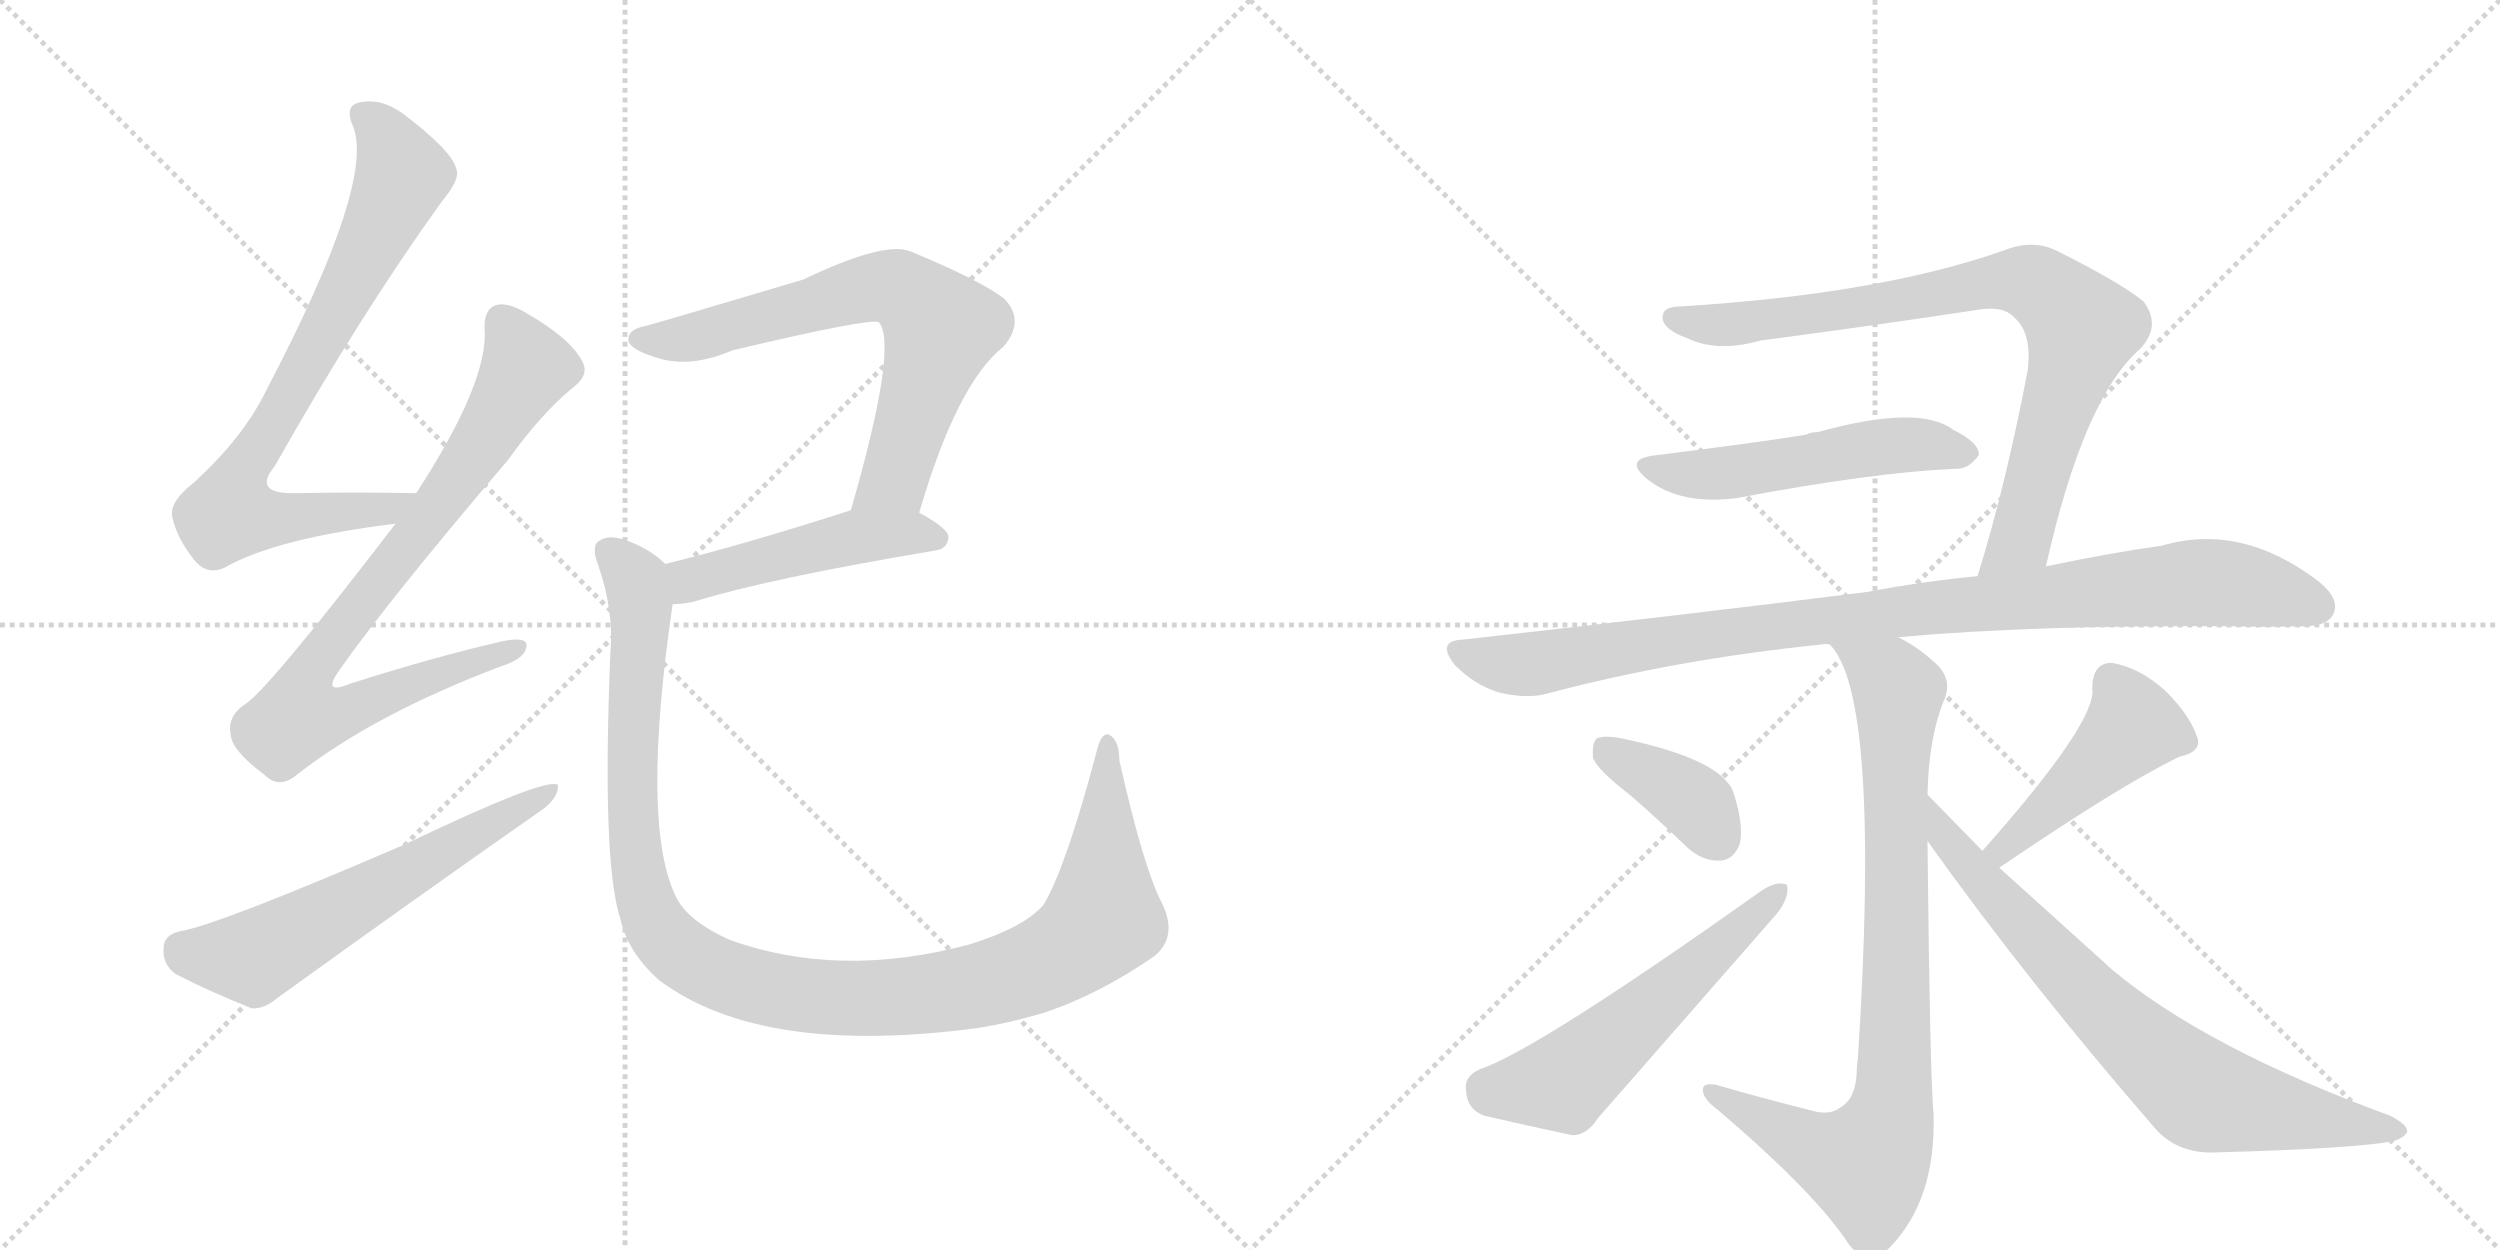<svg version="1.1" viewBox="0 0 2048 1024" xmlns="http://www.w3.org/2000/svg">
  <g stroke="lightgray" stroke-dasharray="1,1" stroke-width="1" transform="scale(4, 4)">
    <line x1="0" y1="0" x2="256" y2="256"></line>
    <line x1="256" y1="0" x2="0" y2="256"></line>
    <line x1="128" y1="0" x2="128" y2="256"></line>
    <line x1="0" y1="128" x2="256" y2="128"></line>
    <line x1="256" y1="0" x2="512" y2="256"></line>
    <line x1="512" y1="0" x2="256" y2="256"></line>
    <line x1="384" y1="0" x2="384" y2="256"></line>
    <line x1="256" y1="128" x2="512" y2="128"></line>
  </g>
<g transform="scale(1, -1) translate(0, -850)">
   <style type="text/css">
    @keyframes keyframes0 {
      from {
       stroke: black;
       stroke-dashoffset: 775;
       stroke-width: 128;
       }
       72% {
       animation-timing-function: step-end;
       stroke: black;
       stroke-dashoffset: 0;
       stroke-width: 128;
       }
       to {
       stroke: black;
       stroke-width: 1024;
       }
       }
       #make-me-a-hanzi-animation-0 {
         animation: keyframes0 0.881s both;
         animation-delay: 0s;
         animation-timing-function: linear;
       }
    @keyframes keyframes1 {
      from {
       stroke: black;
       stroke-dashoffset: 812;
       stroke-width: 128;
       }
       73% {
       animation-timing-function: step-end;
       stroke: black;
       stroke-dashoffset: 0;
       stroke-width: 128;
       }
       to {
       stroke: black;
       stroke-width: 1024;
       }
       }
       #make-me-a-hanzi-animation-1 {
         animation: keyframes1 0.911s both;
         animation-delay: 0.881s;
         animation-timing-function: linear;
       }
    @keyframes keyframes2 {
      from {
       stroke: black;
       stroke-dashoffset: 598;
       stroke-width: 128;
       }
       66% {
       animation-timing-function: step-end;
       stroke: black;
       stroke-dashoffset: 0;
       stroke-width: 128;
       }
       to {
       stroke: black;
       stroke-width: 1024;
       }
       }
       #make-me-a-hanzi-animation-2 {
         animation: keyframes2 0.737s both;
         animation-delay: 1.792s;
         animation-timing-function: linear;
       }
    @keyframes keyframes3 {
      from {
       stroke: black;
       stroke-dashoffset: 684;
       stroke-width: 128;
       }
       69% {
       animation-timing-function: step-end;
       stroke: black;
       stroke-dashoffset: 0;
       stroke-width: 128;
       }
       to {
       stroke: black;
       stroke-width: 1024;
       }
       }
       #make-me-a-hanzi-animation-3 {
         animation: keyframes3 0.807s both;
         animation-delay: 2.528s;
         animation-timing-function: linear;
       }
    @keyframes keyframes4 {
      from {
       stroke: black;
       stroke-dashoffset: 481;
       stroke-width: 128;
       }
       61% {
       animation-timing-function: step-end;
       stroke: black;
       stroke-dashoffset: 0;
       stroke-width: 128;
       }
       to {
       stroke: black;
       stroke-width: 1024;
       }
       }
       #make-me-a-hanzi-animation-4 {
         animation: keyframes4 0.641s both;
         animation-delay: 3.335s;
         animation-timing-function: linear;
       }
    @keyframes keyframes5 {
      from {
       stroke: black;
       stroke-dashoffset: 1118;
       stroke-width: 128;
       }
       78% {
       animation-timing-function: step-end;
       stroke: black;
       stroke-dashoffset: 0;
       stroke-width: 128;
       }
       to {
       stroke: black;
       stroke-width: 1024;
       }
       }
       #make-me-a-hanzi-animation-5 {
         animation: keyframes5 1.16s both;
         animation-delay: 3.976s;
         animation-timing-function: linear;
       }
    @keyframes keyframes6 {
      from {
       stroke: black;
       stroke-dashoffset: 824;
       stroke-width: 128;
       }
       73% {
       animation-timing-function: step-end;
       stroke: black;
       stroke-dashoffset: 0;
       stroke-width: 128;
       }
       to {
       stroke: black;
       stroke-width: 1024;
       }
       }
       #make-me-a-hanzi-animation-6 {
         animation: keyframes6 0.921s both;
         animation-delay: 5.136s;
         animation-timing-function: linear;
       }
    @keyframes keyframes7 {
      from {
       stroke: black;
       stroke-dashoffset: 519;
       stroke-width: 128;
       }
       63% {
       animation-timing-function: step-end;
       stroke: black;
       stroke-dashoffset: 0;
       stroke-width: 128;
       }
       to {
       stroke: black;
       stroke-width: 1024;
       }
       }
       #make-me-a-hanzi-animation-7 {
         animation: keyframes7 0.672s both;
         animation-delay: 6.057s;
         animation-timing-function: linear;
       }
    @keyframes keyframes8 {
      from {
       stroke: black;
       stroke-dashoffset: 967;
       stroke-width: 128;
       }
       76% {
       animation-timing-function: step-end;
       stroke: black;
       stroke-dashoffset: 0;
       stroke-width: 128;
       }
       to {
       stroke: black;
       stroke-width: 1024;
       }
       }
       #make-me-a-hanzi-animation-8 {
         animation: keyframes8 1.037s both;
         animation-delay: 6.729s;
         animation-timing-function: linear;
       }
    @keyframes keyframes9 {
      from {
       stroke: black;
       stroke-dashoffset: 846;
       stroke-width: 128;
       }
       73% {
       animation-timing-function: step-end;
       stroke: black;
       stroke-dashoffset: 0;
       stroke-width: 128;
       }
       to {
       stroke: black;
       stroke-width: 1024;
       }
       }
       #make-me-a-hanzi-animation-9 {
         animation: keyframes9 0.938s both;
         animation-delay: 7.766s;
         animation-timing-function: linear;
       }
    @keyframes keyframes10 {
      from {
       stroke: black;
       stroke-dashoffset: 380;
       stroke-width: 128;
       }
       55% {
       animation-timing-function: step-end;
       stroke: black;
       stroke-dashoffset: 0;
       stroke-width: 128;
       }
       to {
       stroke: black;
       stroke-width: 1024;
       }
       }
       #make-me-a-hanzi-animation-10 {
         animation: keyframes10 0.559s both;
         animation-delay: 8.704s;
         animation-timing-function: linear;
       }
    @keyframes keyframes11 {
      from {
       stroke: black;
       stroke-dashoffset: 557;
       stroke-width: 128;
       }
       64% {
       animation-timing-function: step-end;
       stroke: black;
       stroke-dashoffset: 0;
       stroke-width: 128;
       }
       to {
       stroke: black;
       stroke-width: 1024;
       }
       }
       #make-me-a-hanzi-animation-11 {
         animation: keyframes11 0.703s both;
         animation-delay: 9.264s;
         animation-timing-function: linear;
       }
    @keyframes keyframes12 {
      from {
       stroke: black;
       stroke-dashoffset: 457;
       stroke-width: 128;
       }
       60% {
       animation-timing-function: step-end;
       stroke: black;
       stroke-dashoffset: 0;
       stroke-width: 128;
       }
       to {
       stroke: black;
       stroke-width: 1024;
       }
       }
       #make-me-a-hanzi-animation-12 {
         animation: keyframes12 0.622s both;
         animation-delay: 9.967s;
         animation-timing-function: linear;
       }
    @keyframes keyframes13 {
      from {
       stroke: black;
       stroke-dashoffset: 749;
       stroke-width: 128;
       }
       71% {
       animation-timing-function: step-end;
       stroke: black;
       stroke-dashoffset: 0;
       stroke-width: 128;
       }
       to {
       stroke: black;
       stroke-width: 1024;
       }
       }
       #make-me-a-hanzi-animation-13 {
         animation: keyframes13 0.86s both;
         animation-delay: 10.589s;
         animation-timing-function: linear;
       }
</style>
<path d="M 341 446 Q 287 447 243 446 Q 206 445 225 468 Q 295 592 362 685 Q 377 703 374 711 Q 371 726 330 757 Q 312 770 294 766 Q 282 763 289 747 Q 308 702 219 532 Q 200 492 158 454 Q 139 439 141 427 Q 145 408 161 389 Q 171 379 184 385 Q 226 409 324 421 C 354 425 371 446 341 446 Z" fill="lightgray"></path> 
<path d="M 324 421 Q 216 280 199 272 Q 186 262 189 248 Q 190 235 217 215 Q 229 203 244 216 Q 307 265 410 304 Q 429 310 431 319 Q 434 329 413 325 Q 356 312 287 290 Q 263 280 278 301 Q 318 358 416 473 Q 444 512 470 533 Q 483 543 477 554 Q 467 573 432 593 Q 416 603 406 600 Q 396 596 397 580 Q 400 537 341 446 L 324 421 Z" fill="lightgray"></path> 
<path d="M 147 87 Q 134 84 134 73 Q 133 60 144 52 Q 169 39 206 24 Q 216 23 228 33 Q 336 111 446 188 Q 458 198 457 207 Q 448 214 331 158 Q 178 92 147 87 Z" fill="lightgray"></path> 
<path d="M 753 430 Q 784 536 822 566 Q 840 587 823 605 Q 804 620 746 644 Q 725 653 658 621 Q 537 585 529 583 Q 513 580 515 570 Q 518 563 538 557 Q 565 548 600 563 Q 714 590 720 586 Q 736 567 697 432 C 689 403 744 401 753 430 Z" fill="lightgray"></path> 
<path d="M 697 432 Q 610 404 545 388 C 516 381 521 353 551 355 Q 558 355 568 357 Q 629 376 766 399 Q 776 400 777 410 Q 777 417 753 430 C 730 443 726 441 697 432 Z" fill="lightgray"></path> 
<path d="M 545 388 Q 532 401 511 408 Q 498 412 491 407 Q 484 403 490 387 Q 503 350 500 315 Q 493 144 508 98 Q 514 70 540 47 Q 624 -16 802 8 Q 827 12 854 20 Q 900 35 946 67 Q 965 83 952 110 Q 937 138 917 227 Q 917 243 909 248 Q 902 251 898 233 Q 873 139 855 109 Q 839 90 793 76 Q 687 48 598 80 Q 562 96 553 117 Q 525 177 551 355 C 555 381 555 381 545 388 Z" fill="lightgray"></path> 
<path d="M 1676 386 Q 1707 524 1753 564 Q 1771 583 1756 603 Q 1738 618 1684 645 Q 1665 654 1642 645 Q 1540 609 1377 599 Q 1361 599 1362 589 Q 1363 580 1382 573 Q 1407 561 1442 571 Q 1533 583 1619 596 Q 1641 600 1650 590 Q 1665 577 1661 546 Q 1643 452 1620 378 C 1611 349 1669 357 1676 386 Z" fill="lightgray"></path> 
<path d="M 1356 477 Q 1329 474 1350 457 Q 1377 436 1423 442 Q 1534 463 1602 466 Q 1612 465 1621 477 Q 1622 487 1600 498 Q 1572 519 1489 496 Q 1483 496 1480 494 Q 1444 488 1356 477 Z" fill="lightgray"></path> 
<path d="M 1620 378 Q 1577 374 1529 365 Q 1378 346 1198 326 Q 1176 325 1192 305 Q 1208 289 1227 283 Q 1251 277 1268 282 Q 1374 310 1492 322 Q 1495 323 1499 322 L 1555 328 Q 1664 338 1829 337 Q 1857 336 1883 337 Q 1905 336 1911 346 Q 1918 359 1899 374 Q 1836 422 1771 403 Q 1728 397 1676 386 L 1620 378 Z" fill="lightgray"></path> 
<path d="M 1499 322 Q 1541 280 1522 -17 Q 1521 -23 1521 -29 Q 1520 -50 1508 -57 Q 1499 -64 1485 -60 Q 1445 -50 1407 -39 Q 1394 -36 1395 -44 Q 1396 -51 1407 -59 Q 1488 -128 1515 -170 Q 1530 -188 1547 -173 Q 1586 -134 1584 -63 Q 1581 -32 1579 161 L 1579 199 Q 1580 245 1592 275 Q 1601 294 1584 308 Q 1571 320 1555 328 C 1529 343 1483 347 1499 322 Z" fill="lightgray"></path> 
<path d="M 1335 199 Q 1357 180 1382 156 Q 1395 144 1410 145 Q 1420 146 1425 158 Q 1429 173 1420 201 Q 1410 228 1329 245 Q 1314 248 1308 245 Q 1304 241 1305 229 Q 1309 219 1335 199 Z" fill="lightgray"></path> 
<path d="M 1212 -26 Q 1199 -32 1201 -44 Q 1202 -59 1216 -64 Q 1246 -71 1288 -80 Q 1300 -80 1309 -66 L 1456 102 Q 1466 115 1464 125 Q 1457 129 1444 121 Q 1258 -11 1212 -26 Z" fill="lightgray"></path> 
<path d="M 1638 139 Q 1638 140 1639 140 Q 1736 206 1785 230 Q 1804 234 1800 246 Q 1794 264 1774 284 Q 1753 303 1730 307 Q 1714 307 1714 286 Q 1718 259 1624 153 C 1604 131 1614 121 1638 139 Z" fill="lightgray"></path> 
<path d="M 1579 161 Q 1661 46 1766 -75 Q 1785 -96 1817 -94 Q 1926 -91 1960 -85 Q 1970 -82 1972 -77 Q 1972 -71 1958 -64 Q 1808 -9 1731 55 L 1638 139 L 1624 153 L 1579 199 C 1558 220 1562 185 1579 161 Z" fill="lightgray"></path> 
      <clipPath id="make-me-a-hanzi-clip-0">
      <path d="M 341 446 Q 287 447 243 446 Q 206 445 225 468 Q 295 592 362 685 Q 377 703 374 711 Q 371 726 330 757 Q 312 770 294 766 Q 282 763 289 747 Q 308 702 219 532 Q 200 492 158 454 Q 139 439 141 427 Q 145 408 161 389 Q 171 379 184 385 Q 226 409 324 421 C 354 425 371 446 341 446 Z" fill="lightgray"></path>
      </clipPath>
      <path clip-path="url(#make-me-a-hanzi-clip-0)" d="M 297 755 L 322 728 L 328 701 L 269 582 L 193 453 L 188 430 L 212 425 L 313 431 L 333 442 " fill="none" id="make-me-a-hanzi-animation-0" stroke-dasharray="647 1294" stroke-linecap="round"></path>

      <clipPath id="make-me-a-hanzi-clip-1">
      <path d="M 324 421 Q 216 280 199 272 Q 186 262 189 248 Q 190 235 217 215 Q 229 203 244 216 Q 307 265 410 304 Q 429 310 431 319 Q 434 329 413 325 Q 356 312 287 290 Q 263 280 278 301 Q 318 358 416 473 Q 444 512 470 533 Q 483 543 477 554 Q 467 573 432 593 Q 416 603 406 600 Q 396 596 397 580 Q 400 537 341 446 L 324 421 Z" fill="lightgray"></path>
      </clipPath>
      <path clip-path="url(#make-me-a-hanzi-clip-1)" d="M 411 587 L 430 547 L 391 480 L 263 314 L 255 300 L 253 270 L 287 269 L 422 319 " fill="none" id="make-me-a-hanzi-animation-1" stroke-dasharray="684 1368" stroke-linecap="round"></path>

      <clipPath id="make-me-a-hanzi-clip-2">
      <path d="M 147 87 Q 134 84 134 73 Q 133 60 144 52 Q 169 39 206 24 Q 216 23 228 33 Q 336 111 446 188 Q 458 198 457 207 Q 448 214 331 158 Q 178 92 147 87 Z" fill="lightgray"></path>
      </clipPath>
      <path clip-path="url(#make-me-a-hanzi-clip-2)" d="M 148 73 L 182 66 L 212 68 L 454 203 " fill="none" id="make-me-a-hanzi-animation-2" stroke-dasharray="470 940" stroke-linecap="round"></path>

      <clipPath id="make-me-a-hanzi-clip-3">
      <path d="M 753 430 Q 784 536 822 566 Q 840 587 823 605 Q 804 620 746 644 Q 725 653 658 621 Q 537 585 529 583 Q 513 580 515 570 Q 518 563 538 557 Q 565 548 600 563 Q 714 590 720 586 Q 736 567 697 432 C 689 403 744 401 753 430 Z" fill="lightgray"></path>
      </clipPath>
      <path clip-path="url(#make-me-a-hanzi-clip-3)" d="M 524 572 L 560 572 L 714 615 L 743 611 L 771 581 L 732 458 L 719 447 L 704 444 " fill="none" id="make-me-a-hanzi-animation-3" stroke-dasharray="556 1112" stroke-linecap="round"></path>

      <clipPath id="make-me-a-hanzi-clip-4">
      <path d="M 697 432 Q 610 404 545 388 C 516 381 521 353 551 355 Q 558 355 568 357 Q 629 376 766 399 Q 776 400 777 410 Q 777 417 753 430 C 730 443 726 441 697 432 Z" fill="lightgray"></path>
      </clipPath>
      <path clip-path="url(#make-me-a-hanzi-clip-4)" d="M 554 361 L 565 375 L 703 411 L 745 414 L 767 409 " fill="none" id="make-me-a-hanzi-animation-4" stroke-dasharray="353 706" stroke-linecap="round"></path>

      <clipPath id="make-me-a-hanzi-clip-5">
      <path d="M 545 388 Q 532 401 511 408 Q 498 412 491 407 Q 484 403 490 387 Q 503 350 500 315 Q 493 144 508 98 Q 514 70 540 47 Q 624 -16 802 8 Q 827 12 854 20 Q 900 35 946 67 Q 965 83 952 110 Q 937 138 917 227 Q 917 243 909 248 Q 902 251 898 233 Q 873 139 855 109 Q 839 90 793 76 Q 687 48 598 80 Q 562 96 553 117 Q 525 177 551 355 C 555 381 555 381 545 388 Z" fill="lightgray"></path>
      </clipPath>
      <path clip-path="url(#make-me-a-hanzi-clip-5)" d="M 498 399 L 518 379 L 526 347 L 517 200 L 526 122 L 545 81 L 590 51 L 666 33 L 732 32 L 788 39 L 865 66 L 892 84 L 904 101 L 908 241 " fill="none" id="make-me-a-hanzi-animation-5" stroke-dasharray="990 1980" stroke-linecap="round"></path>

      <clipPath id="make-me-a-hanzi-clip-6">
      <path d="M 1676 386 Q 1707 524 1753 564 Q 1771 583 1756 603 Q 1738 618 1684 645 Q 1665 654 1642 645 Q 1540 609 1377 599 Q 1361 599 1362 589 Q 1363 580 1382 573 Q 1407 561 1442 571 Q 1533 583 1619 596 Q 1641 600 1650 590 Q 1665 577 1661 546 Q 1643 452 1620 378 C 1611 349 1669 357 1676 386 Z" fill="lightgray"></path>
      </clipPath>
      <path clip-path="url(#make-me-a-hanzi-clip-6)" d="M 1372 589 L 1416 583 L 1644 620 L 1677 611 L 1705 581 L 1703 569 L 1655 409 L 1626 384 " fill="none" id="make-me-a-hanzi-animation-6" stroke-dasharray="696 1392" stroke-linecap="round"></path>

      <clipPath id="make-me-a-hanzi-clip-7">
      <path d="M 1356 477 Q 1329 474 1350 457 Q 1377 436 1423 442 Q 1534 463 1602 466 Q 1612 465 1621 477 Q 1622 487 1600 498 Q 1572 519 1489 496 Q 1483 496 1480 494 Q 1444 488 1356 477 Z" fill="lightgray"></path>
      </clipPath>
      <path clip-path="url(#make-me-a-hanzi-clip-7)" d="M 1351 468 L 1398 461 L 1542 484 L 1570 486 L 1611 479 " fill="none" id="make-me-a-hanzi-animation-7" stroke-dasharray="391 782" stroke-linecap="round"></path>

      <clipPath id="make-me-a-hanzi-clip-8">
      <path d="M 1620 378 Q 1577 374 1529 365 Q 1378 346 1198 326 Q 1176 325 1192 305 Q 1208 289 1227 283 Q 1251 277 1268 282 Q 1374 310 1492 322 Q 1495 323 1499 322 L 1555 328 Q 1664 338 1829 337 Q 1857 336 1883 337 Q 1905 336 1911 346 Q 1918 359 1899 374 Q 1836 422 1771 403 Q 1728 397 1676 386 L 1620 378 Z" fill="lightgray"></path>
      </clipPath>
      <path clip-path="url(#make-me-a-hanzi-clip-8)" d="M 1195 315 L 1250 305 L 1510 344 L 1797 373 L 1850 368 L 1898 353 " fill="none" id="make-me-a-hanzi-animation-8" stroke-dasharray="839 1678" stroke-linecap="round"></path>

      <clipPath id="make-me-a-hanzi-clip-9">
      <path d="M 1499 322 Q 1541 280 1522 -17 Q 1521 -23 1521 -29 Q 1520 -50 1508 -57 Q 1499 -64 1485 -60 Q 1445 -50 1407 -39 Q 1394 -36 1395 -44 Q 1396 -51 1407 -59 Q 1488 -128 1515 -170 Q 1530 -188 1547 -173 Q 1586 -134 1584 -63 Q 1581 -32 1579 161 L 1579 199 Q 1580 245 1592 275 Q 1601 294 1584 308 Q 1571 320 1555 328 C 1529 343 1483 347 1499 322 Z" fill="lightgray"></path>
      </clipPath>
      <path clip-path="url(#make-me-a-hanzi-clip-9)" d="M 1509 318 L 1548 294 L 1555 281 L 1553 8 L 1547 -71 L 1527 -104 L 1488 -91 L 1402 -45 " fill="none" id="make-me-a-hanzi-animation-9" stroke-dasharray="718 1436" stroke-linecap="round"></path>

      <clipPath id="make-me-a-hanzi-clip-10">
      <path d="M 1335 199 Q 1357 180 1382 156 Q 1395 144 1410 145 Q 1420 146 1425 158 Q 1429 173 1420 201 Q 1410 228 1329 245 Q 1314 248 1308 245 Q 1304 241 1305 229 Q 1309 219 1335 199 Z" fill="lightgray"></path>
      </clipPath>
      <path clip-path="url(#make-me-a-hanzi-clip-10)" d="M 1313 239 L 1387 194 L 1407 163 " fill="none" id="make-me-a-hanzi-animation-10" stroke-dasharray="252 504" stroke-linecap="round"></path>

      <clipPath id="make-me-a-hanzi-clip-11">
      <path d="M 1212 -26 Q 1199 -32 1201 -44 Q 1202 -59 1216 -64 Q 1246 -71 1288 -80 Q 1300 -80 1309 -66 L 1456 102 Q 1466 115 1464 125 Q 1457 129 1444 121 Q 1258 -11 1212 -26 Z" fill="lightgray"></path>
      </clipPath>
      <path clip-path="url(#make-me-a-hanzi-clip-11)" d="M 1217 -41 L 1281 -37 L 1459 120 " fill="none" id="make-me-a-hanzi-animation-11" stroke-dasharray="429 858" stroke-linecap="round"></path>

      <clipPath id="make-me-a-hanzi-clip-12">
      <path d="M 1638 139 Q 1638 140 1639 140 Q 1736 206 1785 230 Q 1804 234 1800 246 Q 1794 264 1774 284 Q 1753 303 1730 307 Q 1714 307 1714 286 Q 1718 259 1624 153 C 1604 131 1614 121 1638 139 Z" fill="lightgray"></path>
      </clipPath>
      <path clip-path="url(#make-me-a-hanzi-clip-12)" d="M 1787 243 L 1747 255 L 1642 157 L 1635 143 " fill="none" id="make-me-a-hanzi-animation-12" stroke-dasharray="329 658" stroke-linecap="round"></path>

      <clipPath id="make-me-a-hanzi-clip-13">
      <path d="M 1579 161 Q 1661 46 1766 -75 Q 1785 -96 1817 -94 Q 1926 -91 1960 -85 Q 1970 -82 1972 -77 Q 1972 -71 1958 -64 Q 1808 -9 1731 55 L 1638 139 L 1624 153 L 1579 199 C 1558 220 1562 185 1579 161 Z" fill="lightgray"></path>
      </clipPath>
      <path clip-path="url(#make-me-a-hanzi-clip-13)" d="M 1582 193 L 1594 163 L 1623 128 L 1731 14 L 1801 -45 L 1964 -78 " fill="none" id="make-me-a-hanzi-animation-13" stroke-dasharray="621 1242" stroke-linecap="round"></path>

</g>
</svg>
